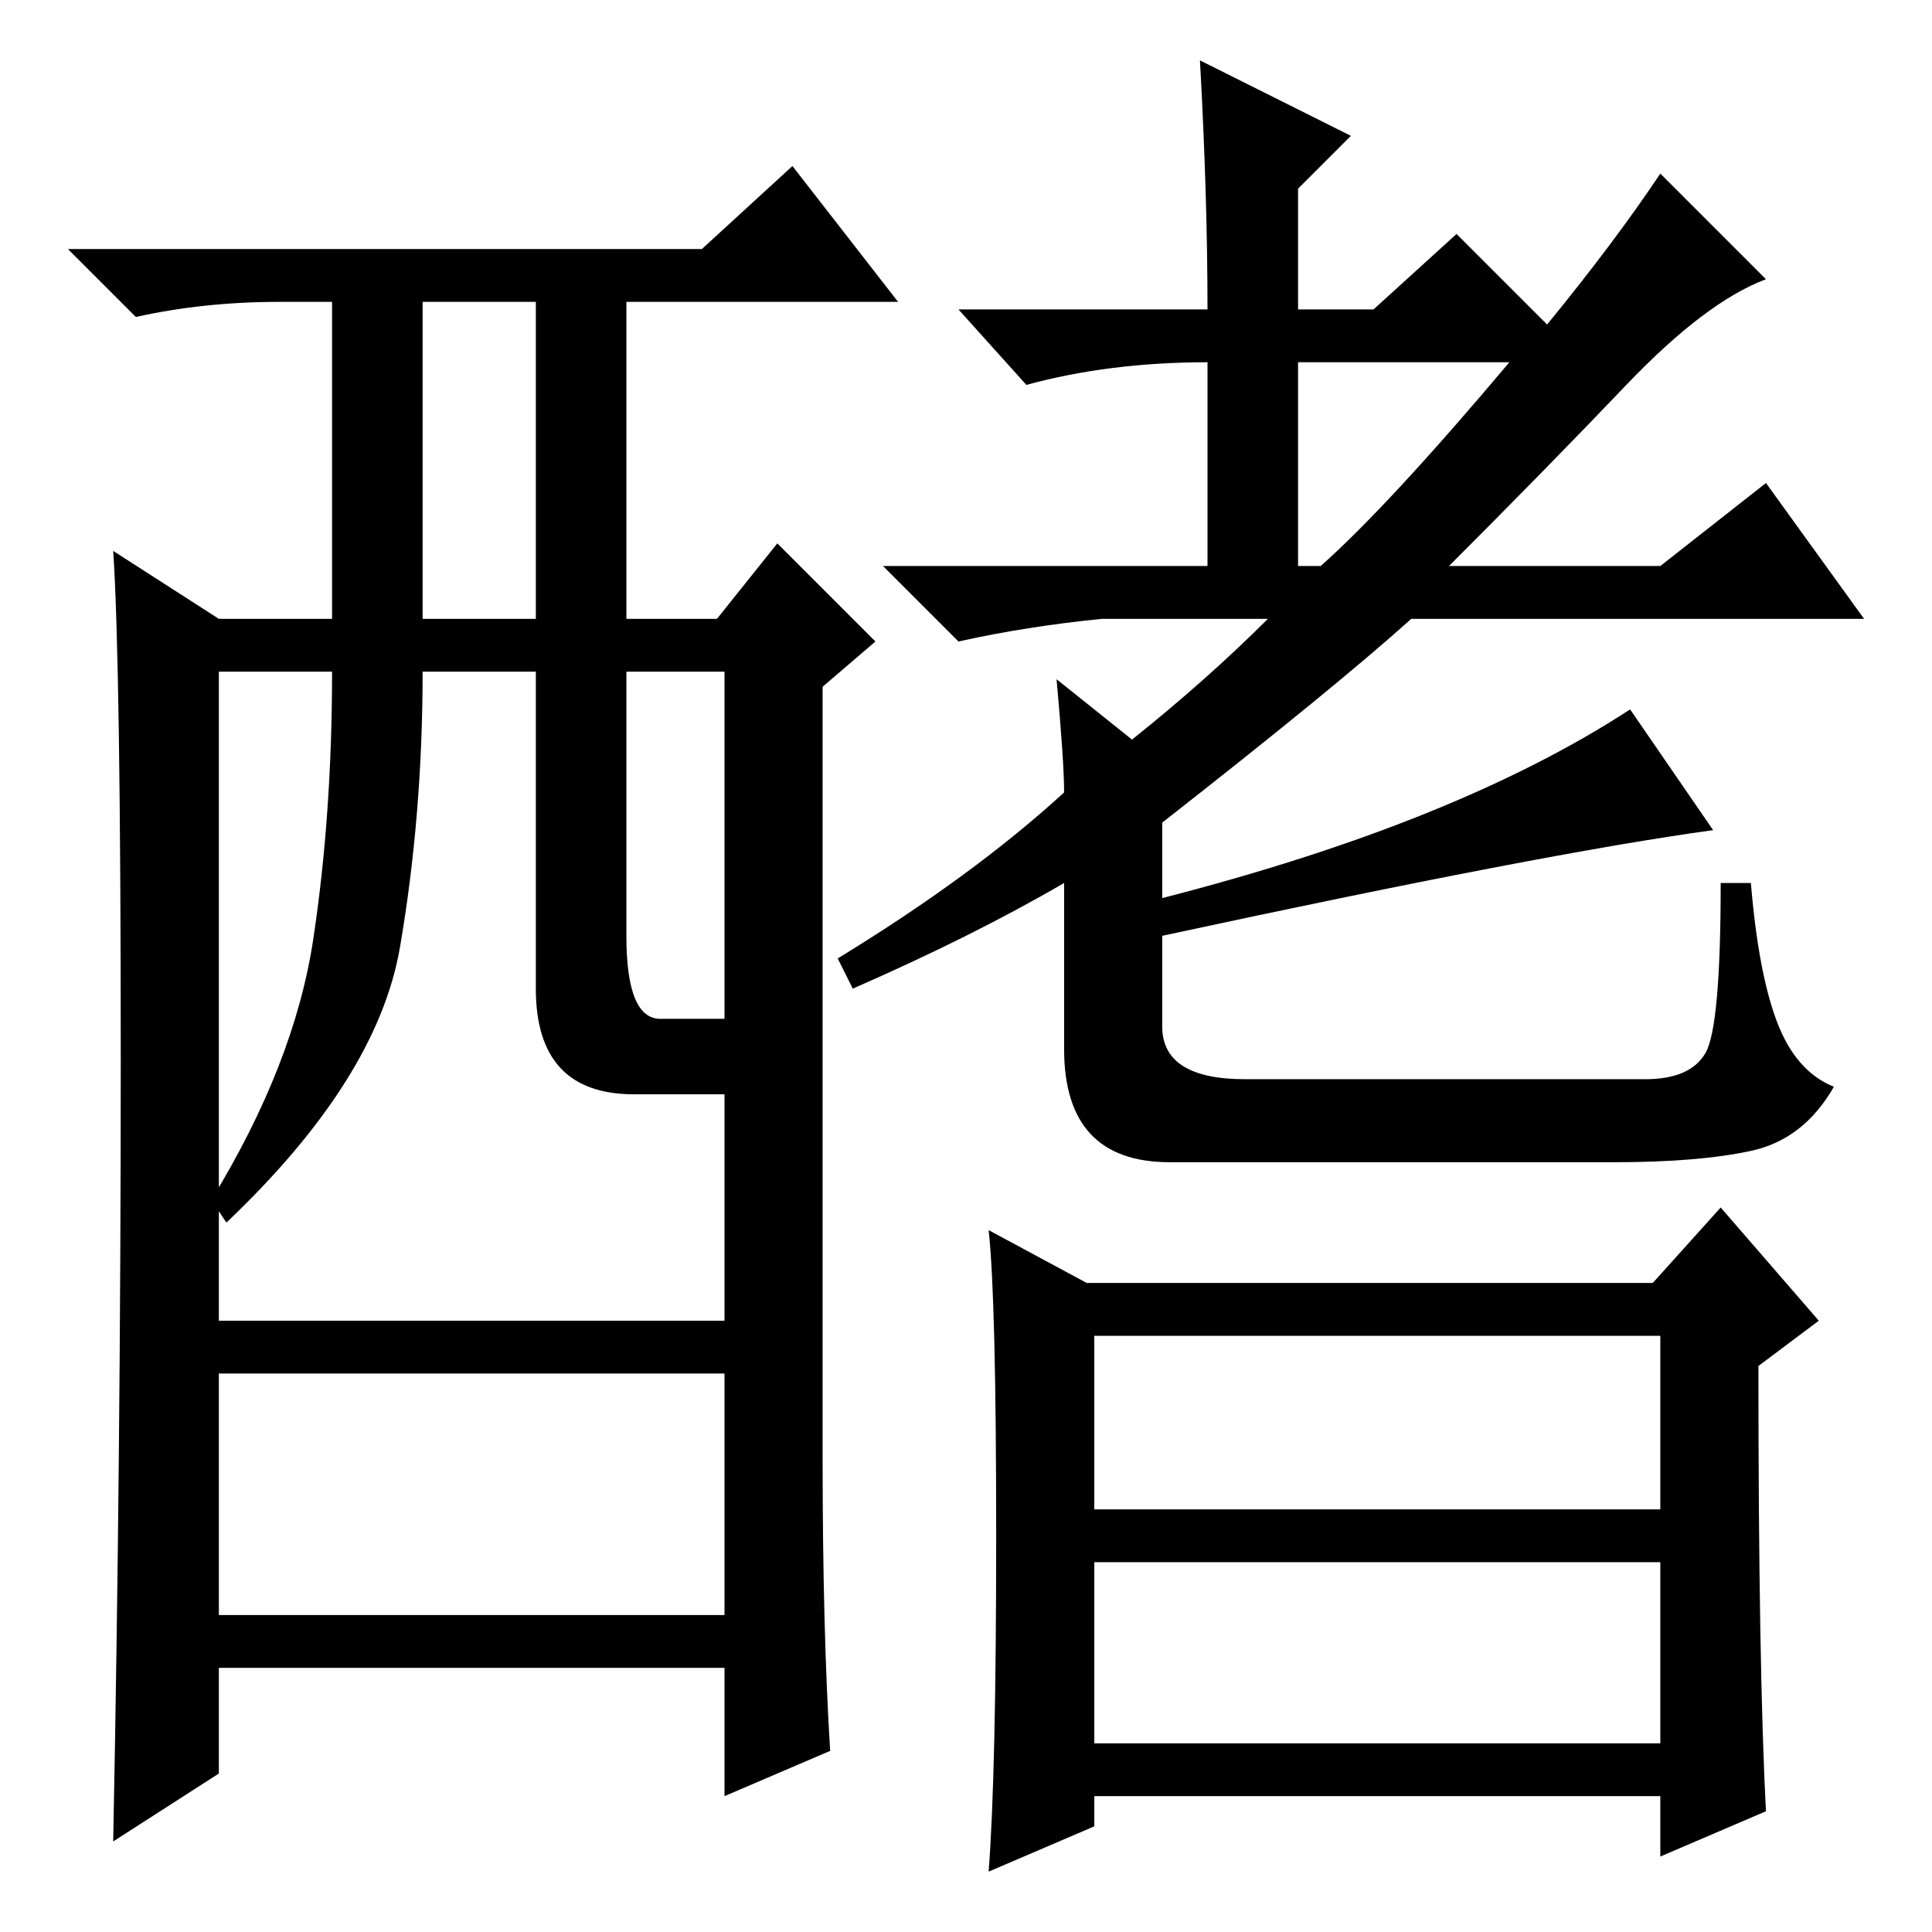 <?xml version="1.0" standalone="no"?>
<!DOCTYPE svg PUBLIC "-//W3C//DTD SVG 1.1//EN" "http://www.w3.org/Graphics/SVG/1.1/DTD/svg11.dtd" >
<svg xmlns="http://www.w3.org/2000/svg" xmlns:xlink="http://www.w3.org/1999/xlink" version="1.1" viewBox="0 -36 256 256">
  <g transform="matrix(1 0 0 -1 0 220)">
   <path fill="currentColor"
d="M110 24l-14 -6v17h-67v-14l-14 -9q1 51 1 103.5t-1 67.5l14 -9h15v42h-7q-10 0 -19 -2l-9 9h84l12 11l14 -18h-36v-42h12l8 10l13 -13l-7 -6v-102q0 -23 1 -39zM56 174h15v42h-15v-42zM71 125v42h-15q0 -19 -3 -36.5t-23 -36.5l-2 3q11 18 13.5 34.5t2.5 35.5h-15v-86h67
v30h-12q-13 0 -13 14zM83 132q0 -11 4.5 -11h8.5v46h-13v-35zM96 74h-67v-32h67v32zM140 166l10 -8q10 8 18 16h-22q-10 -1 -19 -3l-10 10h43v28v-1q-13 0 -24 -3l-9 10h33q0 15 -1 33l20 -10l-7 -7v-16h10l11 10l12 -12q9 11 15 20l14 -14q-8 -3 -18.5 -14t-23.5 -24h28
l14 11l13 -18h-60q-10 -9 -33 -27v-10q39 10 62 25l11 -16q-22 -3 -73 -14v-12q0 -7 11 -7h53q6 0 8 3.5t2 22.5h4q1 -12 3.5 -18.5t7.5 -8.5q-4 -7 -11 -8.5t-18 -1.5h-59q-14 0 -14 15v22q-12 -7 -28 -14l-2 4q18 11 30 22q0 4 -1 15zM200 208h-28v-27h3q9 8 25 27z
M145 25h75v24h-75v-24zM234 16l-14 -6v8h-75v-4l-14 -6q1 13 1 44.5t-1 40.5l13 -7h75l9 10l13 -15l-8 -6q0 -40 1 -59zM145 56h75v23h-75v-23z" />
  </g>

</svg>

